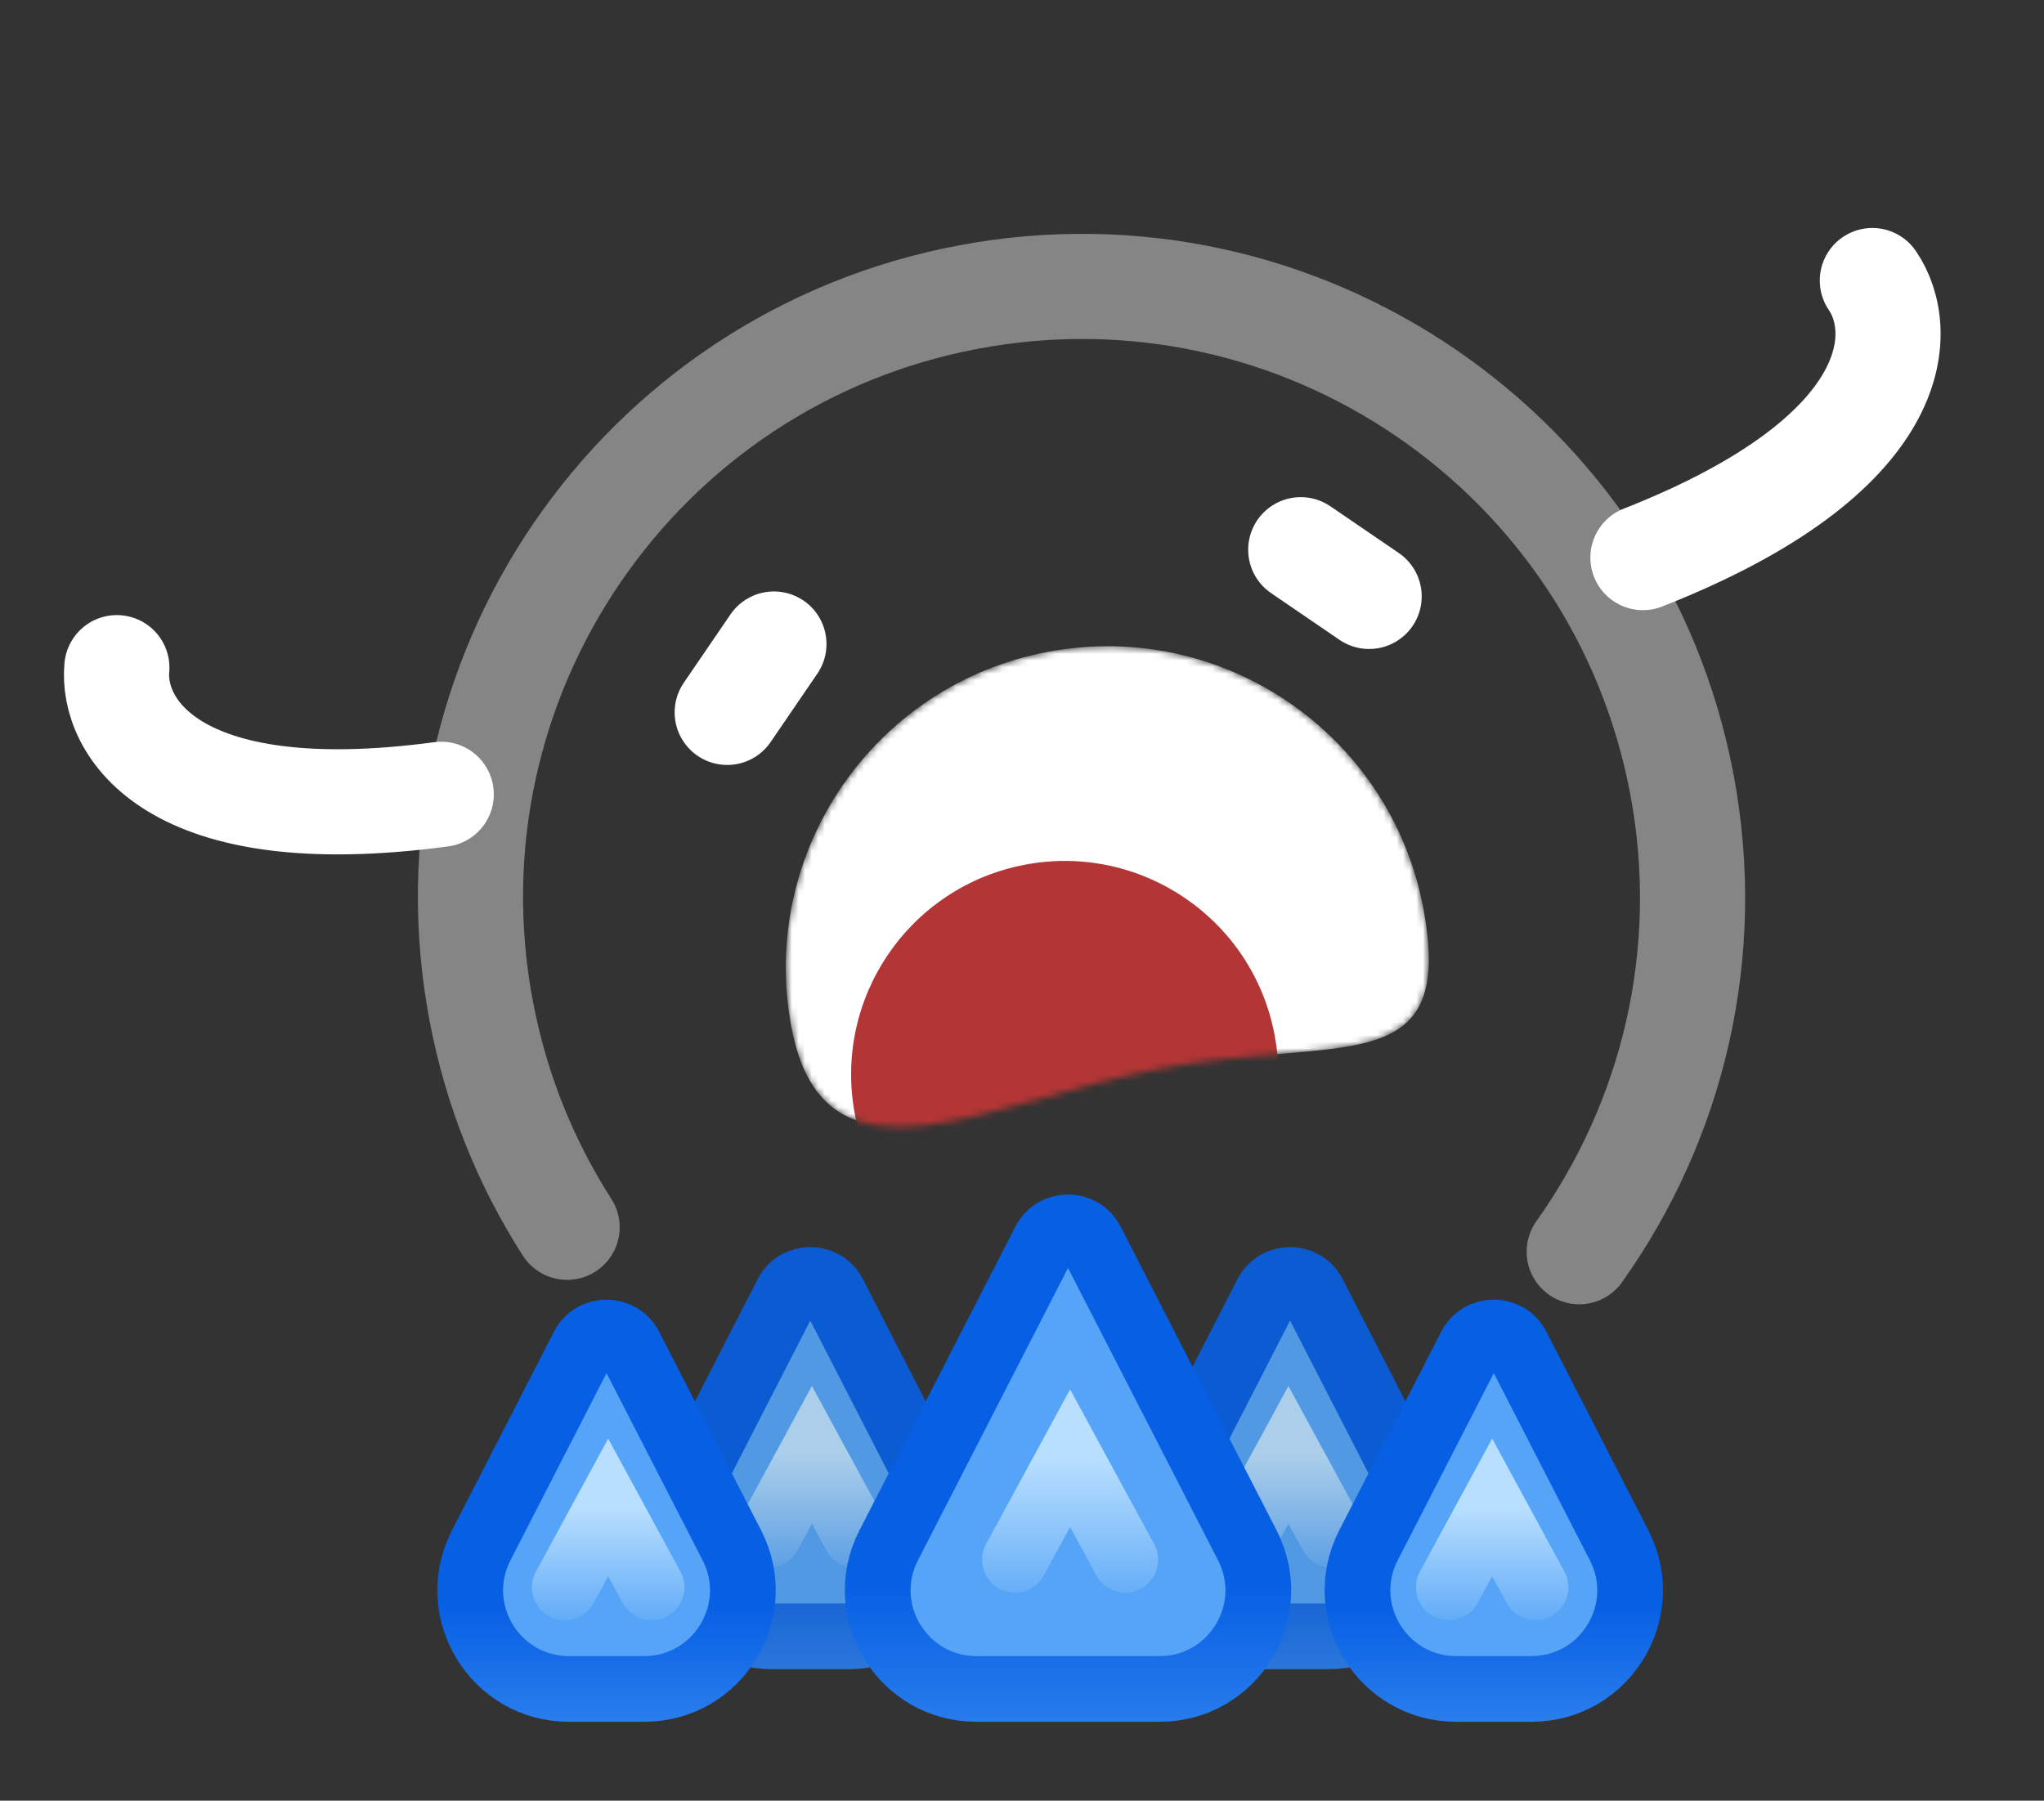 <svg width="311" height="274" viewBox="0 0 311 274" fill="none" xmlns="http://www.w3.org/2000/svg">
<rect x="0" y="0" width="311" height="274" fill="#333333" stroke="none"/>
<g opacity="0.9">
<path d="M126.845 196.932L142.357 227.15C147.481 237.132 140.233 249 129.012 249H117.561C106.341 249 99.092 237.132 104.216 227.15L119.728 196.932C121.216 194.034 125.358 194.034 126.845 196.932Z" fill="#55A4F7" stroke="url(#paint0_linear_6_789)" stroke-width="10" stroke-linecap="round" stroke-linejoin="round"/>
<path d="M130.137 233.537L123.536 221.381L116.935 233.537" stroke="url(#paint1_linear_6_789)" stroke-width="10" stroke-linecap="round"/>
</g>
<g opacity="0.9">
<path d="M192.728 196.932L177.216 227.15C172.092 237.132 179.34 249 190.561 249H202.012C213.233 249 220.481 237.132 215.357 227.15L199.845 196.932C198.358 194.034 194.216 194.034 192.728 196.932Z" fill="#55A4F7" stroke="url(#paint2_linear_6_789)" stroke-width="10" stroke-linecap="round" stroke-linejoin="round"/>
<path d="M189.436 233.537L196.037 221.381L202.638 233.537" stroke="url(#paint3_linear_6_789)" stroke-width="10" stroke-linecap="round"/>
</g>
<path d="M95.845 204.932L111.357 235.15C116.481 245.132 109.233 257 98.012 257H86.561C75.341 257 68.092 245.132 73.216 235.15L88.728 204.932C90.216 202.034 94.358 202.034 95.845 204.932Z" fill="#55A4F7" stroke="url(#paint4_linear_6_789)" stroke-width="10" stroke-linecap="round" stroke-linejoin="round"/>
<path d="M99.138 241.537L92.536 229.381L85.935 241.537" stroke="url(#paint5_linear_6_789)" stroke-width="10" stroke-linecap="round"/>
<path d="M223.728 204.932L208.216 235.15C203.092 245.132 210.34 257 221.561 257H233.012C244.233 257 251.481 245.132 246.357 235.15L230.845 204.932C229.358 202.034 225.216 202.034 223.728 204.932Z" fill="#55A4F7" stroke="url(#paint6_linear_6_789)" stroke-width="10" stroke-linecap="round" stroke-linejoin="round"/>
<path d="M220.436 241.537L227.037 229.381L233.638 241.537" stroke="url(#paint7_linear_6_789)" stroke-width="10" stroke-linecap="round"/>
<path d="M86.288 186.753C80.018 176.984 75.486 165.87 73.205 153.761C63.703 103.309 96.899 54.707 147.351 45.205C197.803 35.703 246.405 68.899 255.907 119.351C260.779 145.217 254.427 170.597 240.281 190.471" stroke="white" stroke-opacity="0.4" stroke-width="16" stroke-linecap="round"/>
<mask id="mask0_6_789" style="mask-type:alpha" maskUnits="userSpaceOnUse" x="119" y="98" width="99" height="74">
<path d="M216.566 138.207C221.567 164.758 203.561 157.511 177.01 162.512C150.459 167.512 125.417 182.866 120.417 156.315C115.416 129.764 132.886 104.187 159.437 99.186C185.988 94.186 211.565 111.656 216.566 138.207Z" fill="black"/>
</mask>
<g mask="url(#mask0_6_789)">
<path d="M216.566 138.207C221.567 164.758 203.561 157.511 177.01 162.512C150.459 167.512 125.417 182.866 120.417 156.315C115.416 129.764 132.886 104.187 159.437 99.186C185.988 94.186 211.565 111.656 216.566 138.207Z" fill="white"/>
<path d="M193.932 157.492C197.254 175.128 185.294 170.315 167.658 173.636C150.022 176.958 133.388 187.157 130.066 169.52C126.745 151.884 138.349 134.895 155.985 131.573C173.621 128.252 190.611 139.856 193.932 157.492Z" fill="#B43535"/>
</g>
<path d="M208.316 90.753L197.914 83.649" stroke="white" stroke-width="16" stroke-linecap="round"/>
<path d="M110.649 108.401L117.753 98" stroke="white" stroke-width="16" stroke-linecap="round"/>
<path d="M166.059 188.932L189.784 235.15C194.908 245.132 187.659 257 176.439 257H148.561C137.341 257 130.092 245.132 135.216 235.15L158.941 188.932C160.429 186.034 164.571 186.034 166.059 188.932Z" fill="#55A4F7" stroke="url(#paint8_linear_6_789)" stroke-width="10" stroke-linecap="round" stroke-linejoin="round"/>
<path d="M171.209 237.344L162.817 221.891L154.426 237.344" stroke="url(#paint9_linear_6_789)" stroke-width="10" stroke-linecap="round"/>
<path d="M67.133 120.866C25.689 126.438 16.962 110.341 17.779 101.596" stroke="white" stroke-width="16" stroke-linecap="round"/>
<path d="M249.978 84.847C290.232 69.012 290.02 50.144 284.883 42.69" stroke="white" stroke-width="16" stroke-linecap="round"/>
<defs>
<linearGradient id="paint0_linear_6_789" x1="121.959" y1="192.528" x2="121.959" y2="276.596" gradientUnits="userSpaceOnUse">
<stop offset="0.52" stop-color="#075FE4"/>
<stop offset="1" stop-color="#55A4F7"/>
</linearGradient>
<linearGradient id="paint1_linear_6_789" x1="123.536" y1="221.381" x2="123.536" y2="241.133" gradientUnits="userSpaceOnUse">
<stop stop-color="#B8DFFE"/>
<stop offset="1" stop-color="#B8DFFE" stop-opacity="0"/>
</linearGradient>
<linearGradient id="paint2_linear_6_789" x1="197.614" y1="192.528" x2="197.614" y2="276.596" gradientUnits="userSpaceOnUse">
<stop offset="0.52" stop-color="#075FE4"/>
<stop offset="1" stop-color="#55A4F7"/>
</linearGradient>
<linearGradient id="paint3_linear_6_789" x1="196.037" y1="221.381" x2="196.037" y2="241.133" gradientUnits="userSpaceOnUse">
<stop stop-color="#B8DFFE"/>
<stop offset="1" stop-color="#B8DFFE" stop-opacity="0"/>
</linearGradient>
<linearGradient id="paint4_linear_6_789" x1="90.959" y1="200.528" x2="90.959" y2="284.596" gradientUnits="userSpaceOnUse">
<stop offset="0.52" stop-color="#075FE4"/>
<stop offset="1" stop-color="#55A4F7"/>
</linearGradient>
<linearGradient id="paint5_linear_6_789" x1="92.536" y1="229.381" x2="92.536" y2="249.133" gradientUnits="userSpaceOnUse">
<stop stop-color="#B8DFFE"/>
<stop offset="1" stop-color="#B8DFFE" stop-opacity="0"/>
</linearGradient>
<linearGradient id="paint6_linear_6_789" x1="228.614" y1="200.528" x2="228.614" y2="284.596" gradientUnits="userSpaceOnUse">
<stop offset="0.52" stop-color="#075FE4"/>
<stop offset="1" stop-color="#55A4F7"/>
</linearGradient>
<linearGradient id="paint7_linear_6_789" x1="227.037" y1="229.381" x2="227.037" y2="249.133" gradientUnits="userSpaceOnUse">
<stop stop-color="#B8DFFE"/>
<stop offset="1" stop-color="#B8DFFE" stop-opacity="0"/>
</linearGradient>
<linearGradient id="paint8_linear_6_789" x1="160.813" y1="185.213" x2="160.813" y2="292.08" gradientUnits="userSpaceOnUse">
<stop offset="0.52" stop-color="#075FE4"/>
<stop offset="1" stop-color="#55A4F7"/>
</linearGradient>
<linearGradient id="paint9_linear_6_789" x1="162.817" y1="221.891" x2="162.817" y2="247" gradientUnits="userSpaceOnUse">
<stop stop-color="#B8DFFE"/>
<stop offset="1" stop-color="#B8DFFE" stop-opacity="0"/>
</linearGradient>
</defs>
</svg>
